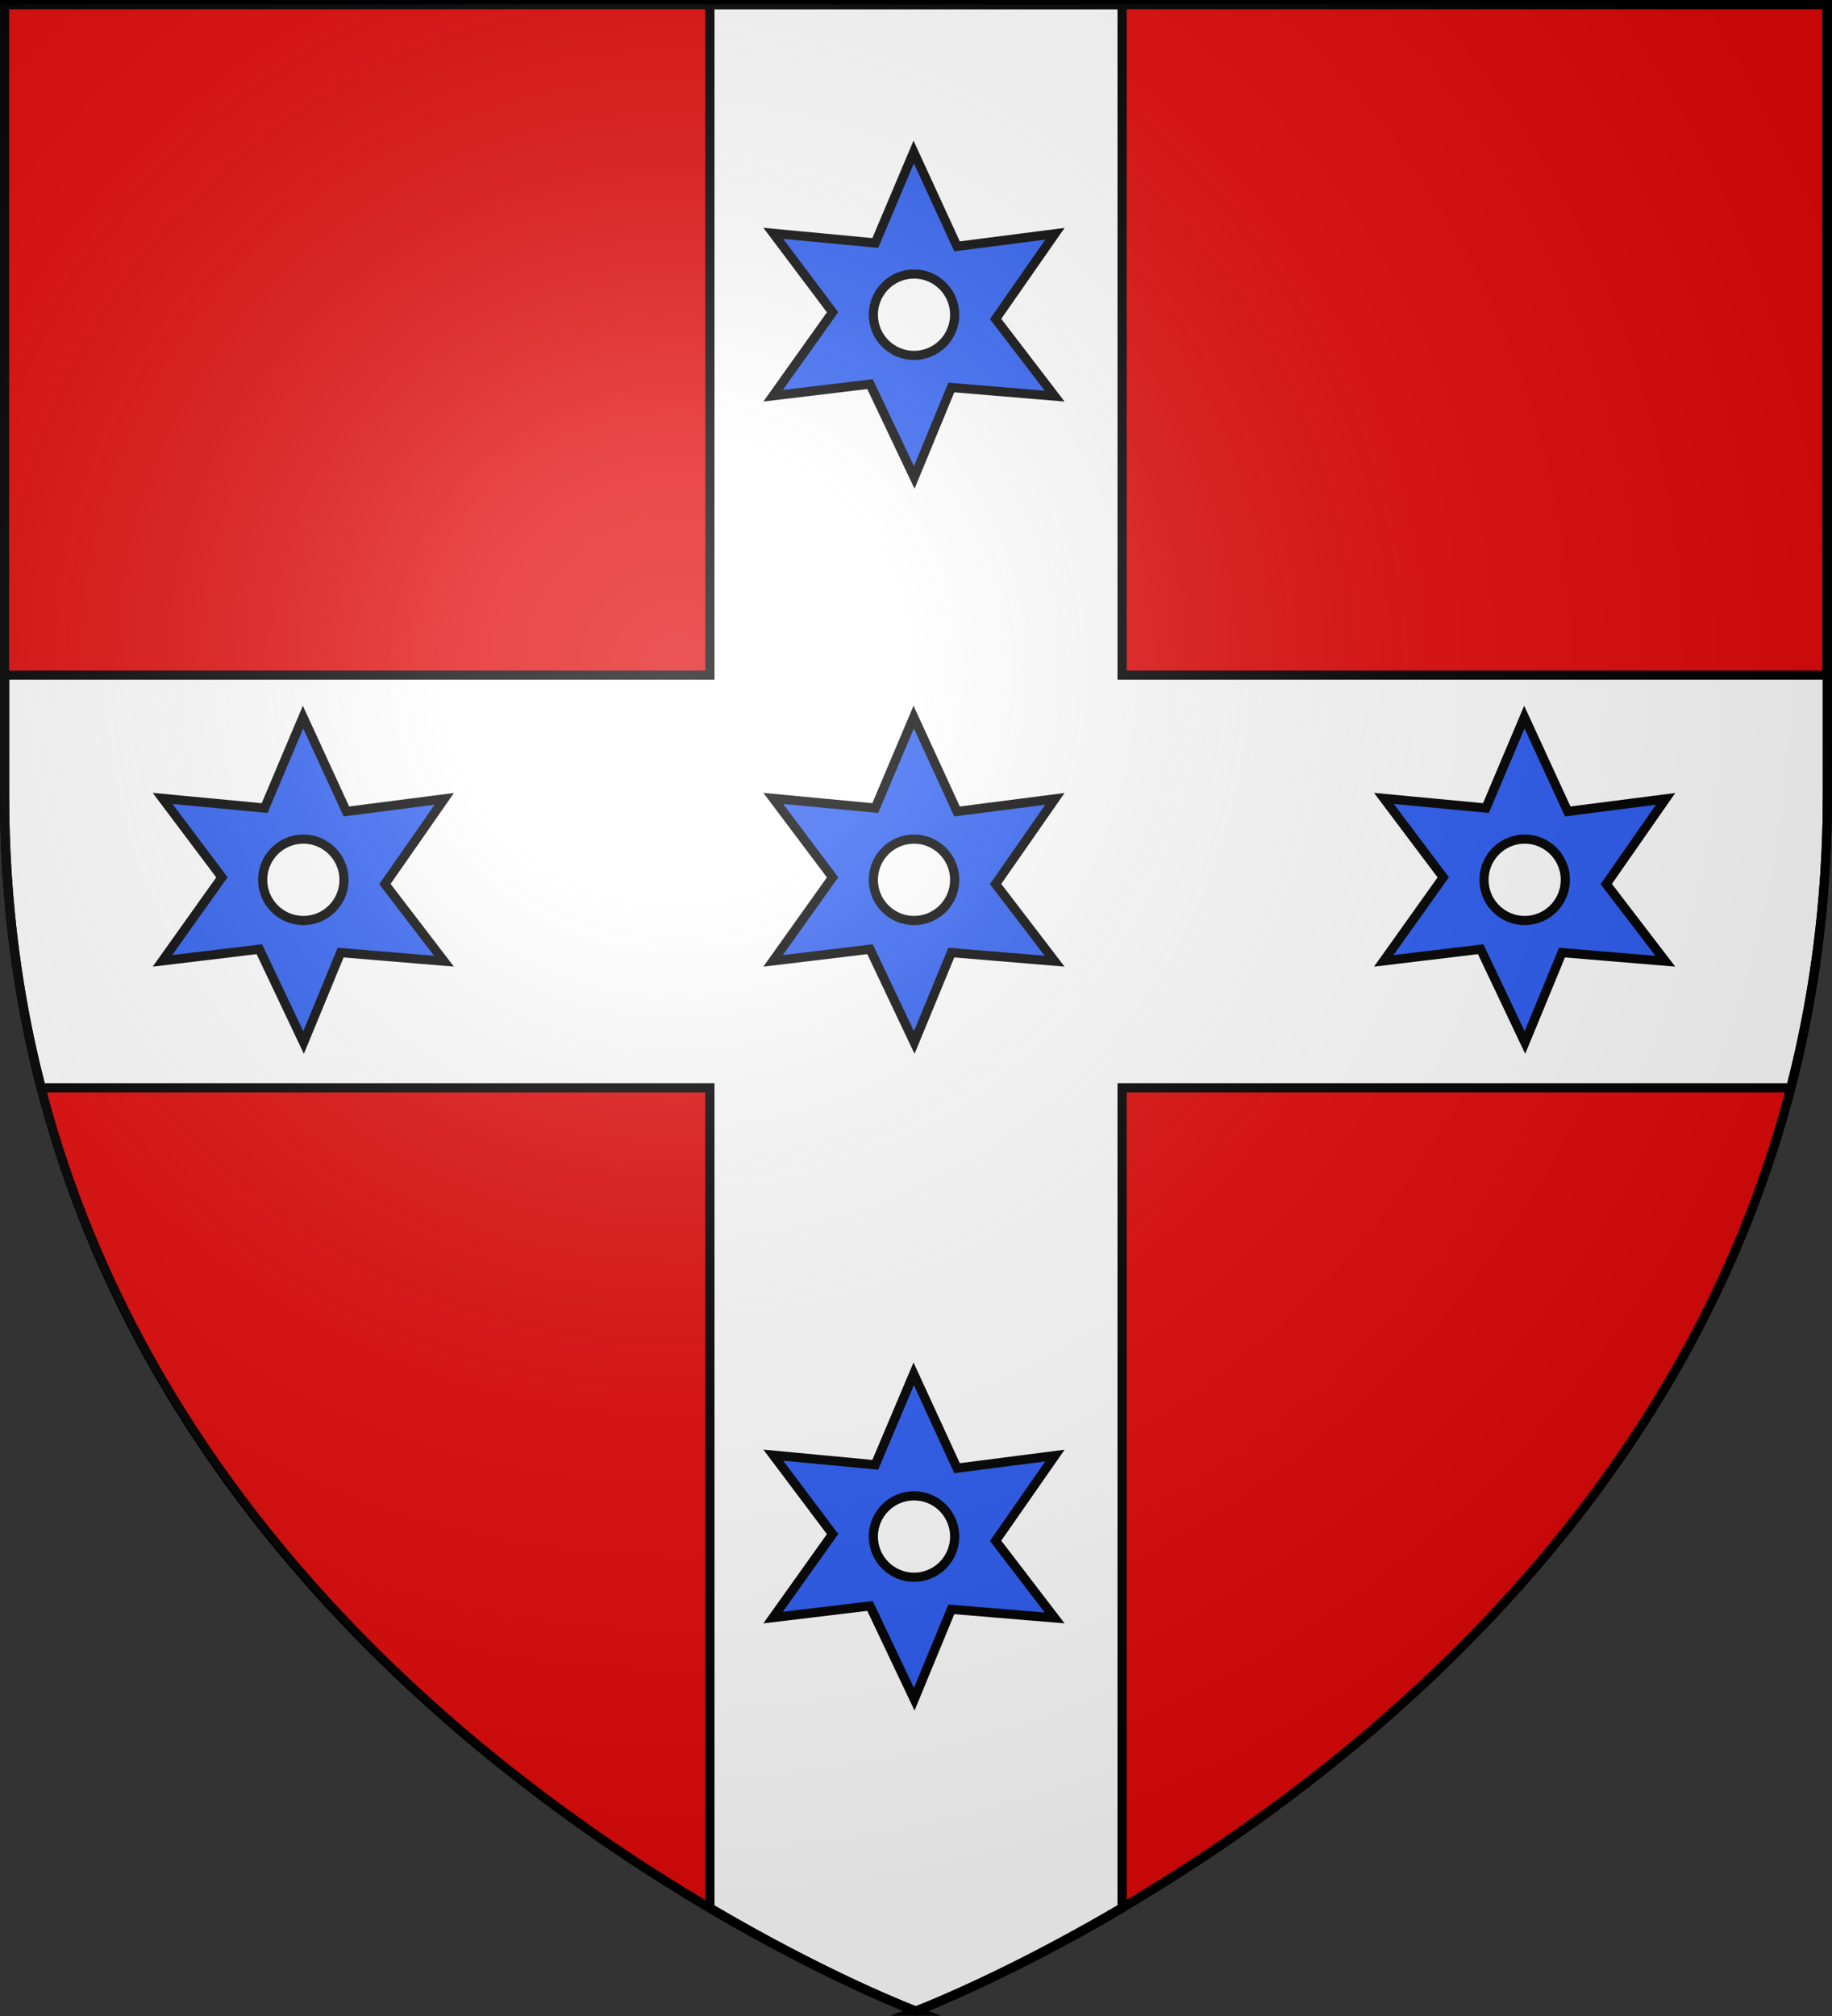 <?xml version="1.0" encoding="UTF-8" standalone="no"?>
<svg
   xmlns:dc="http://purl.org/dc/elements/1.1/"
   xmlns:cc="http://creativecommons.org/ns#"
   xmlns:rdf="http://www.w3.org/1999/02/22-rdf-syntax-ns#"
   xmlns:svg="http://www.w3.org/2000/svg"
   xmlns="http://www.w3.org/2000/svg"
   xmlns:xlink="http://www.w3.org/1999/xlink"
   height="660"
   width="600"
   xml:space="preserve"
   viewBox="0 0 600 660"
   y="0px"
   x="0px"
   id="svg2"
   version="1.1"><rect x="0" y="0" width="600" height="660" fill="#333333" stroke="none"/><defs
   id="defs23" />
<style
   id="style2"
   type="text/css">
	.st0{fill:#E20909;stroke:#000000;stroke-width:3;stroke-miterlimit:10;}
	.st1{fill:#FFFFFF;stroke:#000000;stroke-width:3;stroke-miterlimit:10;}
	.st2{fill:url(#path2875_1_);stroke:#000000;stroke-width:3;stroke-miterlimit:10;}
</style>
<g
   transform="matrix(0.997,0,0,0.999,8.5211092e-4,1.502)"
   id="g5157_4_">
	<path
   style="fill:#e20909;stroke:none;stroke-width:3;stroke-miterlimit:10"
   d="M 300.003,1.497 H 1.503 V 260.097 c 0,285.5 298.5,397.8 298.5,397.8 0,0 298.5,-112.3 298.5,-397.8 0,-217.6 0,-253.7 0,-258.6 z"
   class="st0"
   id="path5159_5_" />
</g>
<path
   style="fill:#ffffff;stroke:#000000;stroke-width:3.007;stroke-miterlimit:10;stroke-dasharray:none"
   id="path6"
   d="M 598.496,221.001 H 367.499 V 1.504 H 300 232.501 V 221.001 H 1.504 v 39.335 c 0,34.431 4.3,66.36 12,95.786 h 218.997 v 268.541 c 39.2,23.121 67.499,33.73 67.499,33.73 0,0 28.3,-10.71 67.499,-33.73 V 356.122 h 218.997 c 7.6,-29.526 12,-61.355 12,-95.786 0,-13.812 0,-26.924 0,-39.335 z"
   class="st1" />

<desc
   id="desc4">SVG coat of arms</desc>
<g
   transform="matrix(0.607,0,0,0.694,-525.206,252.461)"
   id="g9370">
</g>
<g
   transform="translate(-1456.132,-460.104)"
   id="g2137">
</g>
<radialGradient
   gradientUnits="userSpaceOnUse"
   gradientTransform="matrix(1.36,0,0,-1.351,825.679,1057.186)"
   r="299.822"
   cy="620.209"
   cx="-444.149"
   id="path2875_1_">
	<stop
   id="stop12"
   style="stop-color:#FFFFFF;stop-opacity:0.314"
   offset="0" />
	<stop
   id="stop14"
   style="stop-color:#FFFFFF;stop-opacity:0.251"
   offset="0.19" />
	<stop
   id="stop16"
   style="stop-color:#6B6B6B;stop-opacity:0.126"
   offset="0.6" />
	<stop
   id="stop18"
   style="stop-color:#000000;stop-opacity:0.126"
   offset="1" />
</radialGradient>

<path
   style="fill:#2b5df2;fill-opacity:1;fill-rule:evenodd;stroke:#000000;stroke-width:3;stroke-linecap:butt;stroke-linejoin:miter;stroke-miterlimit:4;stroke-dasharray:none;stroke-opacity:1"
   d="m 299.246,234.761 -12.585,29.783 -33.415,-3.162 19.432,25.84 -19.486,27.348 31.744,-3.816 14.492,30.546 12.149,-29.438 33.833,2.817 -19.341,-25.258 19.432,-27.893 -32.053,4.125 z m 0.109,39.941 c 7.35,0 13.312,5.983 13.312,13.338 2e-5,7.355 -5.961,13.32 -13.312,13.32 -7.35,0 -13.33,-5.965 -13.33,-13.32 0,-7.355 5.979,-13.338 13.33,-13.338 z"
   id="path1948" /><path
   style="fill:none;stroke:#000000;stroke-width:3;stroke-miterlimit:10;stroke-dasharray:none"
   d="m 299.898,658.397 c 0,0 298.598,-112.385 298.598,-398.1 V 1.502 H 1.501 V 260.297 c 0,285.715 298.398,398.1 298.398,398.1 z"
   class="st2"
   id="path2875_3_-8" /><use
   height="100%"
   width="100%"
   id="use4817"
   transform="translate(-200)"
   xlink:href="#path1948"
   y="0"
   x="0" /><use
   height="100%"
   width="100%"
   id="use4819"
   transform="translate(200,2.0133104e-6)"
   xlink:href="#path1948"
   y="0"
   x="0" /><use
   height="100%"
   width="100%"
   transform="translate(0,-185)"
   id="use4825"
   xlink:href="#path1948"
   y="0"
   x="0" /><use
   height="100%"
   width="100%"
   transform="translate(0,215)"
   id="use4827"
   xlink:href="#path1948"
   y="0"
   x="0" /><path
   style="fill:url(#path2875_1_);stroke:none;stroke-width:3.009;stroke-miterlimit:10"
   d="m 299.899,658.5 c 0,0 300.101,-112.421 300.101,-398.23 V 1.391 H 0 V 260.271 c 0,285.808 299.899,398.23 299.899,398.23 z"
   class="st2"
   id="path2875_3_" /></svg>